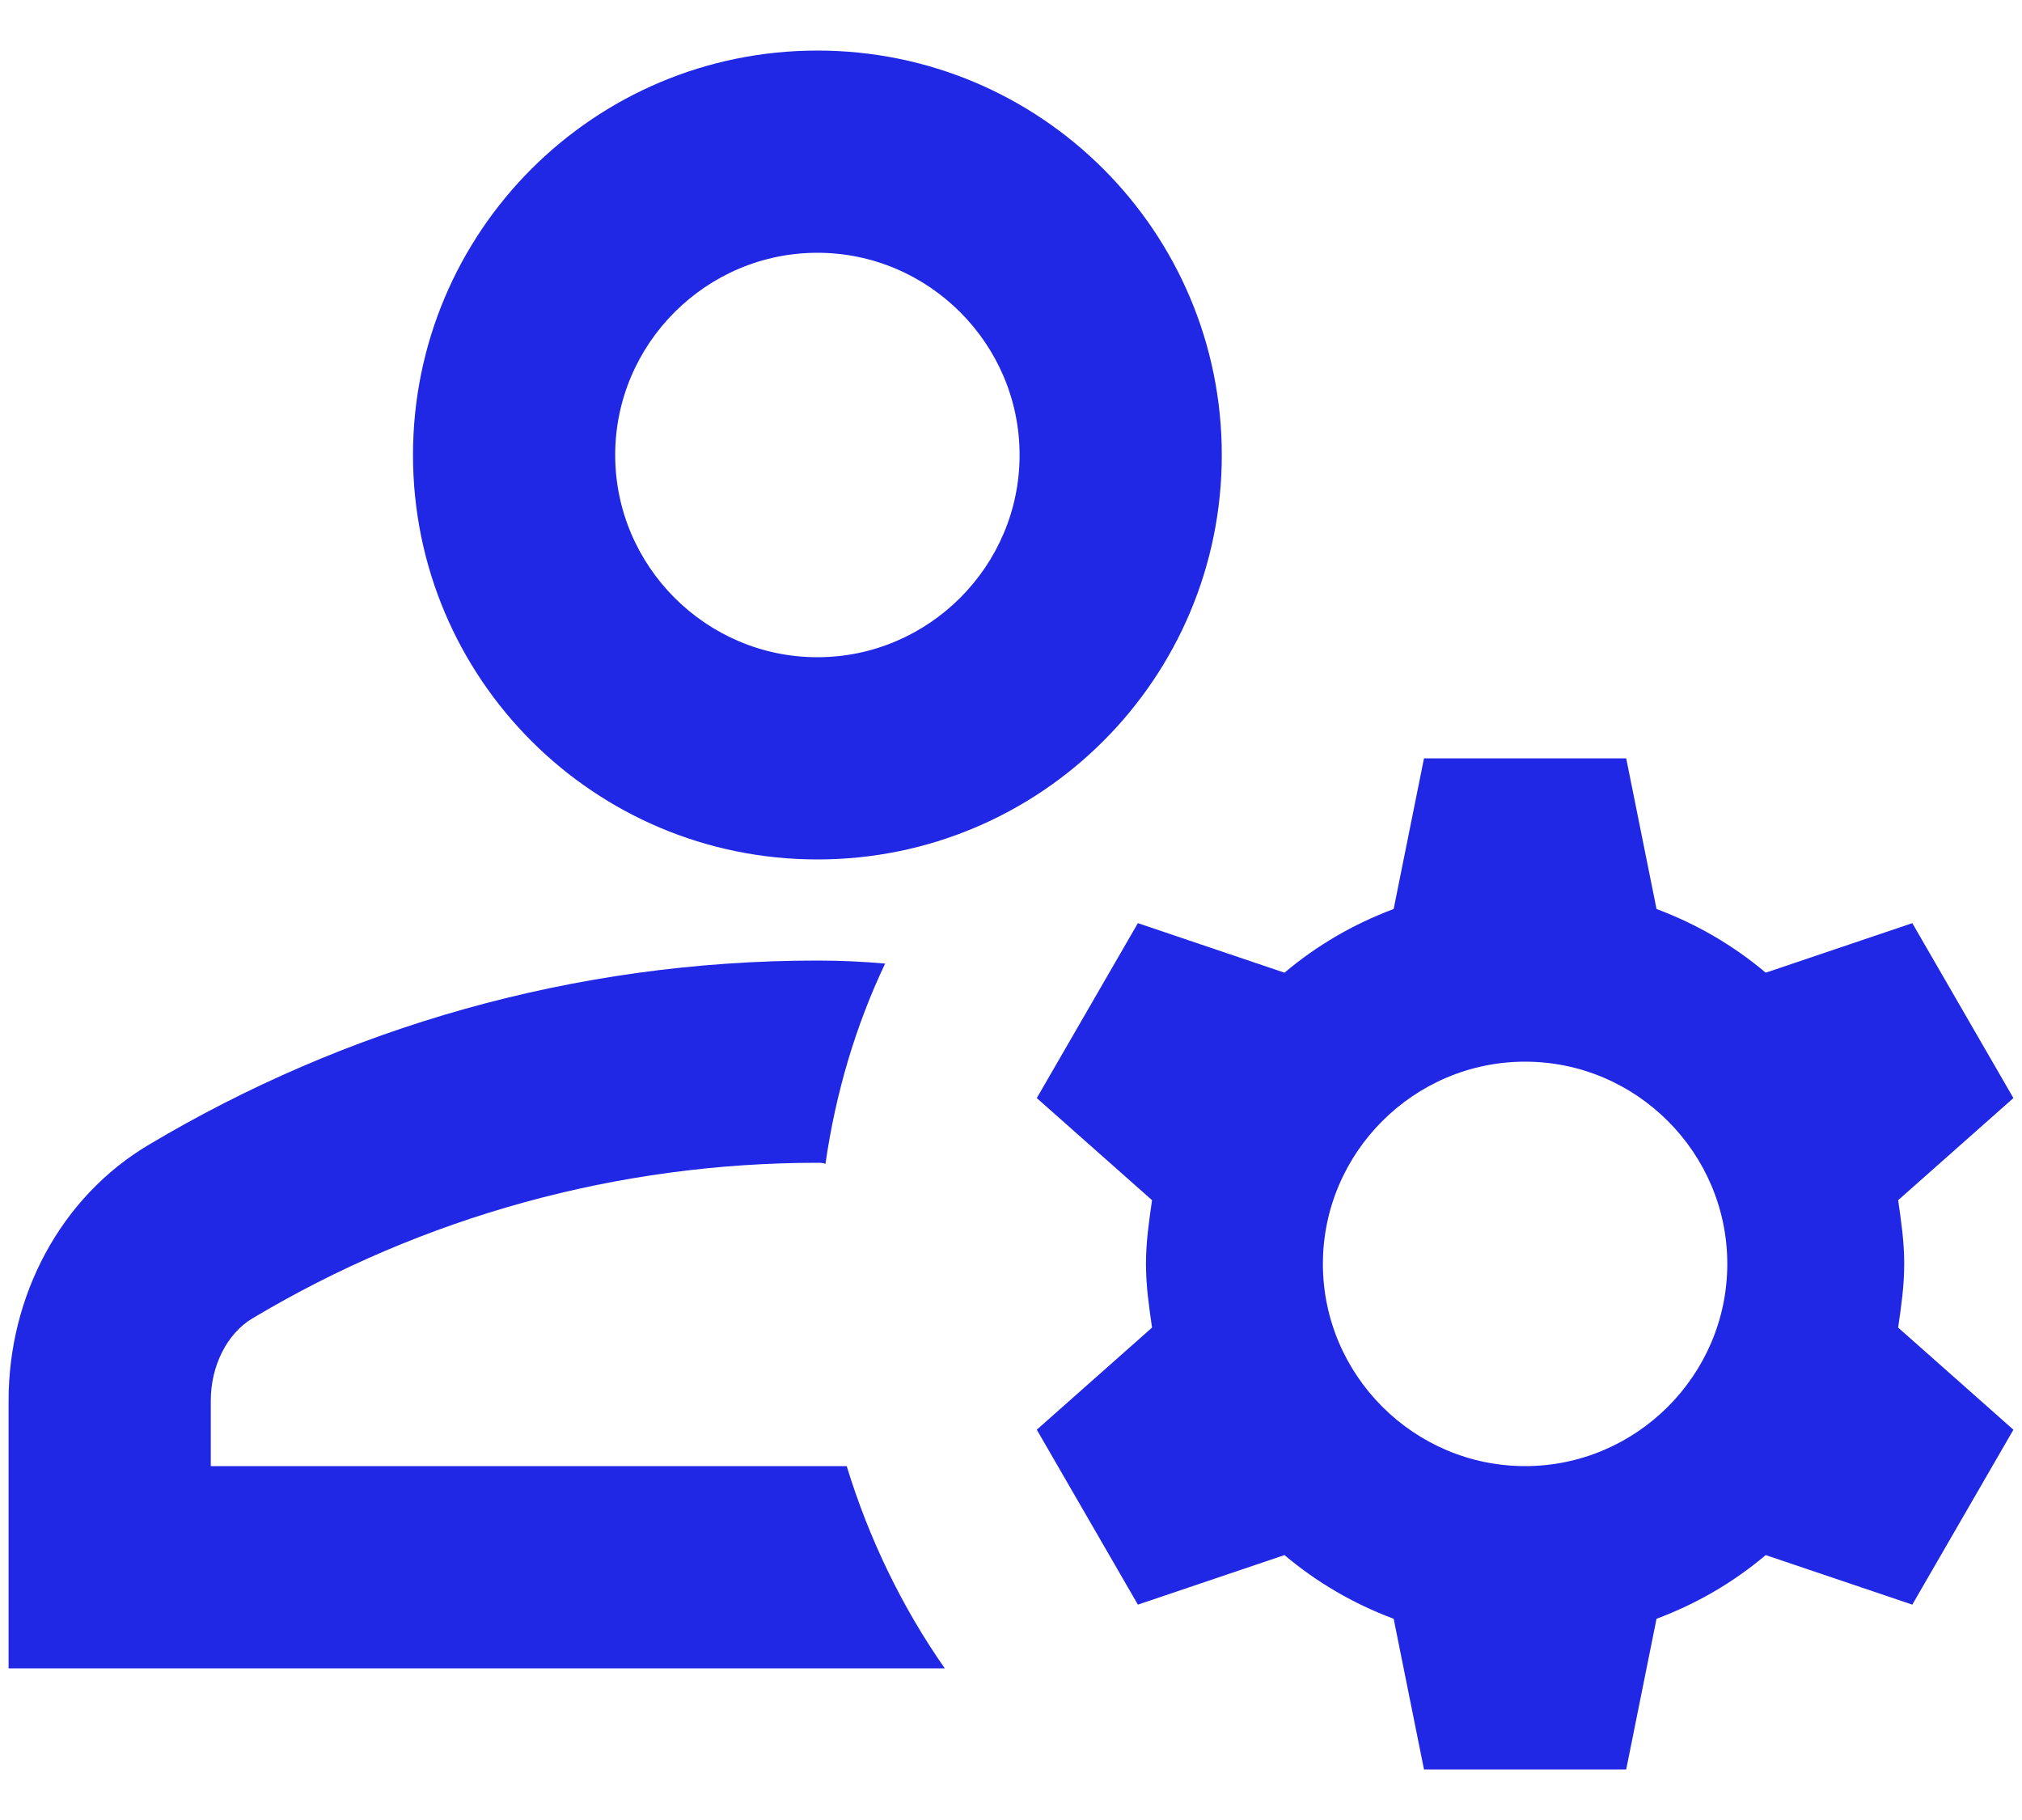 <svg width="20" height="18" viewBox="0 0 20 18" fill="none" xmlns="http://www.w3.org/2000/svg">
<path d="M2.085 14.5V13.85C2.085 13.51 2.245 13.19 2.495 13.04C4.185 12.03 6.115 11.5 8.085 11.5C8.115 11.5 8.135 11.5 8.165 11.51C8.265 10.81 8.465 10.14 8.755 9.53C8.535 9.51 8.315 9.5 8.085 9.5C5.665 9.5 3.405 10.17 1.475 11.32C0.595 11.84 0.085 12.82 0.085 13.85V16.5H9.345C8.925 15.9 8.595 15.22 8.375 14.5H2.085Z" fill="#2028E6"/>
<path d="M8.085 8.5C10.295 8.5 12.085 6.71 12.085 4.5C12.085 2.29 10.295 0.5 8.085 0.5C5.875 0.5 4.085 2.29 4.085 4.5C4.085 6.71 5.875 8.5 8.085 8.5ZM8.085 2.5C9.185 2.5 10.085 3.4 10.085 4.5C10.085 5.6 9.185 6.5 8.085 6.5C6.985 6.5 6.085 5.6 6.085 4.5C6.085 3.4 6.985 2.5 8.085 2.5Z" fill="#2028E6"/>
<path d="M18.835 12.5C18.835 12.28 18.805 12.08 18.775 11.87L19.915 10.86L18.915 9.13L17.465 9.62C17.145 9.35 16.785 9.14 16.385 8.99L16.085 7.5H14.085L13.785 8.99C13.385 9.14 13.025 9.35 12.705 9.62L11.255 9.13L10.255 10.86L11.395 11.87C11.365 12.08 11.335 12.28 11.335 12.5C11.335 12.72 11.365 12.92 11.395 13.13L10.255 14.14L11.255 15.87L12.705 15.38C13.025 15.65 13.385 15.86 13.785 16.01L14.085 17.5H16.085L16.385 16.01C16.785 15.86 17.145 15.65 17.465 15.38L18.915 15.87L19.915 14.14L18.775 13.13C18.805 12.92 18.835 12.72 18.835 12.5ZM15.085 14.5C13.985 14.5 13.085 13.6 13.085 12.5C13.085 11.4 13.985 10.5 15.085 10.5C16.185 10.5 17.085 11.4 17.085 12.5C17.085 13.6 16.185 14.5 15.085 14.5Z" fill="#2028E6"/>
</svg>

